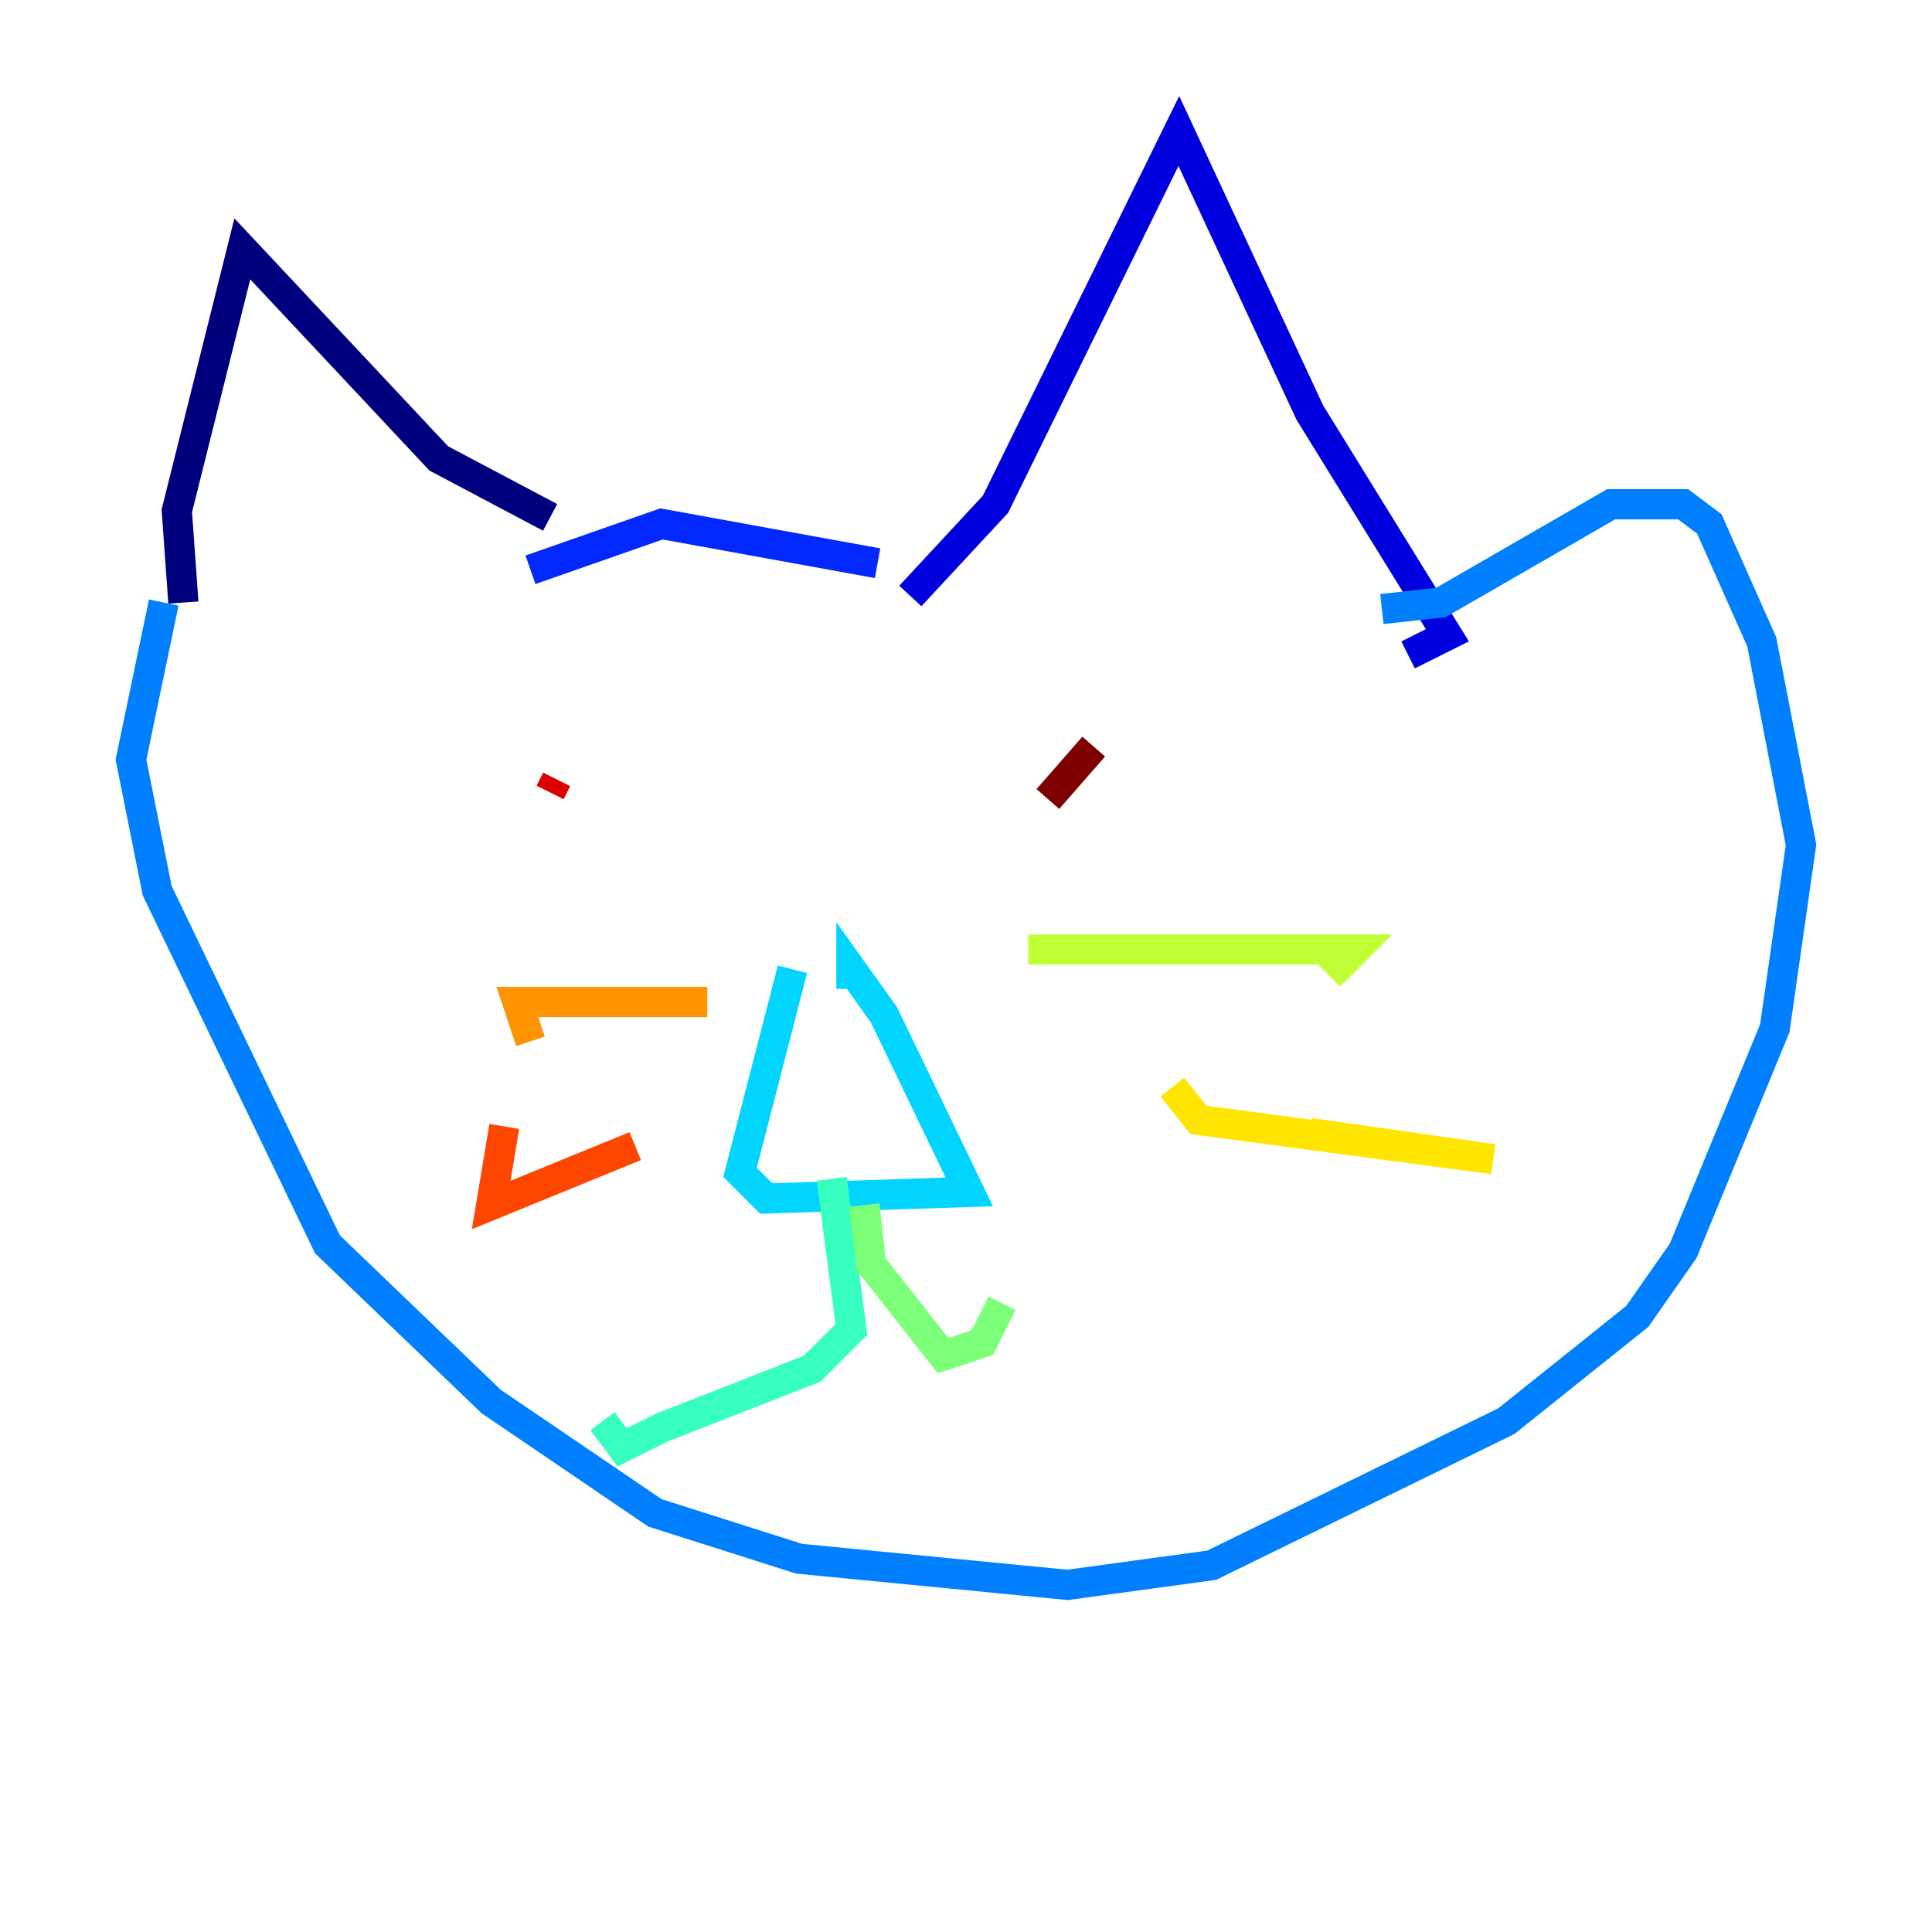 <?xml version="1.0" encoding="utf-8" ?>
<svg baseProfile="tiny" height="128" version="1.2" viewBox="0,0,128,128" width="128" xmlns="http://www.w3.org/2000/svg" xmlns:ev="http://www.w3.org/2001/xml-events" xmlns:xlink="http://www.w3.org/1999/xlink"><defs /><polyline fill="none" points="12.149,39.919 11.715,33.844 16.054,16.488 29.071,30.373 36.447,34.278" stroke="#00007f" stroke-width="2" /><polyline fill="none" points="60.312,39.485 65.953,33.41 78.102,8.678 86.78,27.336 95.891,42.088 93.288,43.39" stroke="#0000de" stroke-width="2" /><polyline fill="none" points="58.142,37.315 43.824,34.712 35.146,37.749" stroke="#0028ff" stroke-width="2" /><polyline fill="none" points="10.848,39.919 8.678,50.332 10.414,59.01 21.695,82.441 32.542,92.854 43.39,100.231 52.936,103.268 70.725,105.003 80.271,103.702 99.797,94.156 108.475,87.214 111.512,82.875 117.586,68.122 119.322,55.973 116.719,42.522 113.248,34.712 111.512,33.41 106.739,33.41 95.458,39.919 91.552,40.352" stroke="#0080ff" stroke-width="2" /><polyline fill="none" points="52.502,64.217 49.031,77.668 50.766,79.403 64.217,78.969 58.576,67.254 56.407,64.217 56.407,65.519" stroke="#00d4ff" stroke-width="2" /><polyline fill="none" points="55.105,78.102 56.407,88.081 53.803,90.685 43.824,94.59 41.22,95.891 39.919,94.156" stroke="#36ffc0" stroke-width="2" /><polyline fill="none" points="57.275,79.837 57.709,83.742 62.481,89.817 65.085,88.949 66.386,86.346" stroke="#7cff79" stroke-width="2" /><polyline fill="none" points="68.122,62.915 89.817,62.915 88.081,64.651" stroke="#c0ff36" stroke-width="2" /><polyline fill="none" points="77.668,72.027 79.403,74.197 98.929,76.8 86.78,75.064" stroke="#ffe500" stroke-width="2" /><polyline fill="none" points="46.861,66.386 34.278,66.386 35.146,68.99" stroke="#ff9400" stroke-width="2" /><polyline fill="none" points="42.088,75.932 32.542,79.837 33.41,74.63" stroke="#ff4600" stroke-width="2" /><polyline fill="none" points="36.447,52.502 36.881,51.634" stroke="#de0000" stroke-width="2" /><polyline fill="none" points="72.461,49.464 69.424,52.936" stroke="#7f0000" stroke-width="2" /></svg>